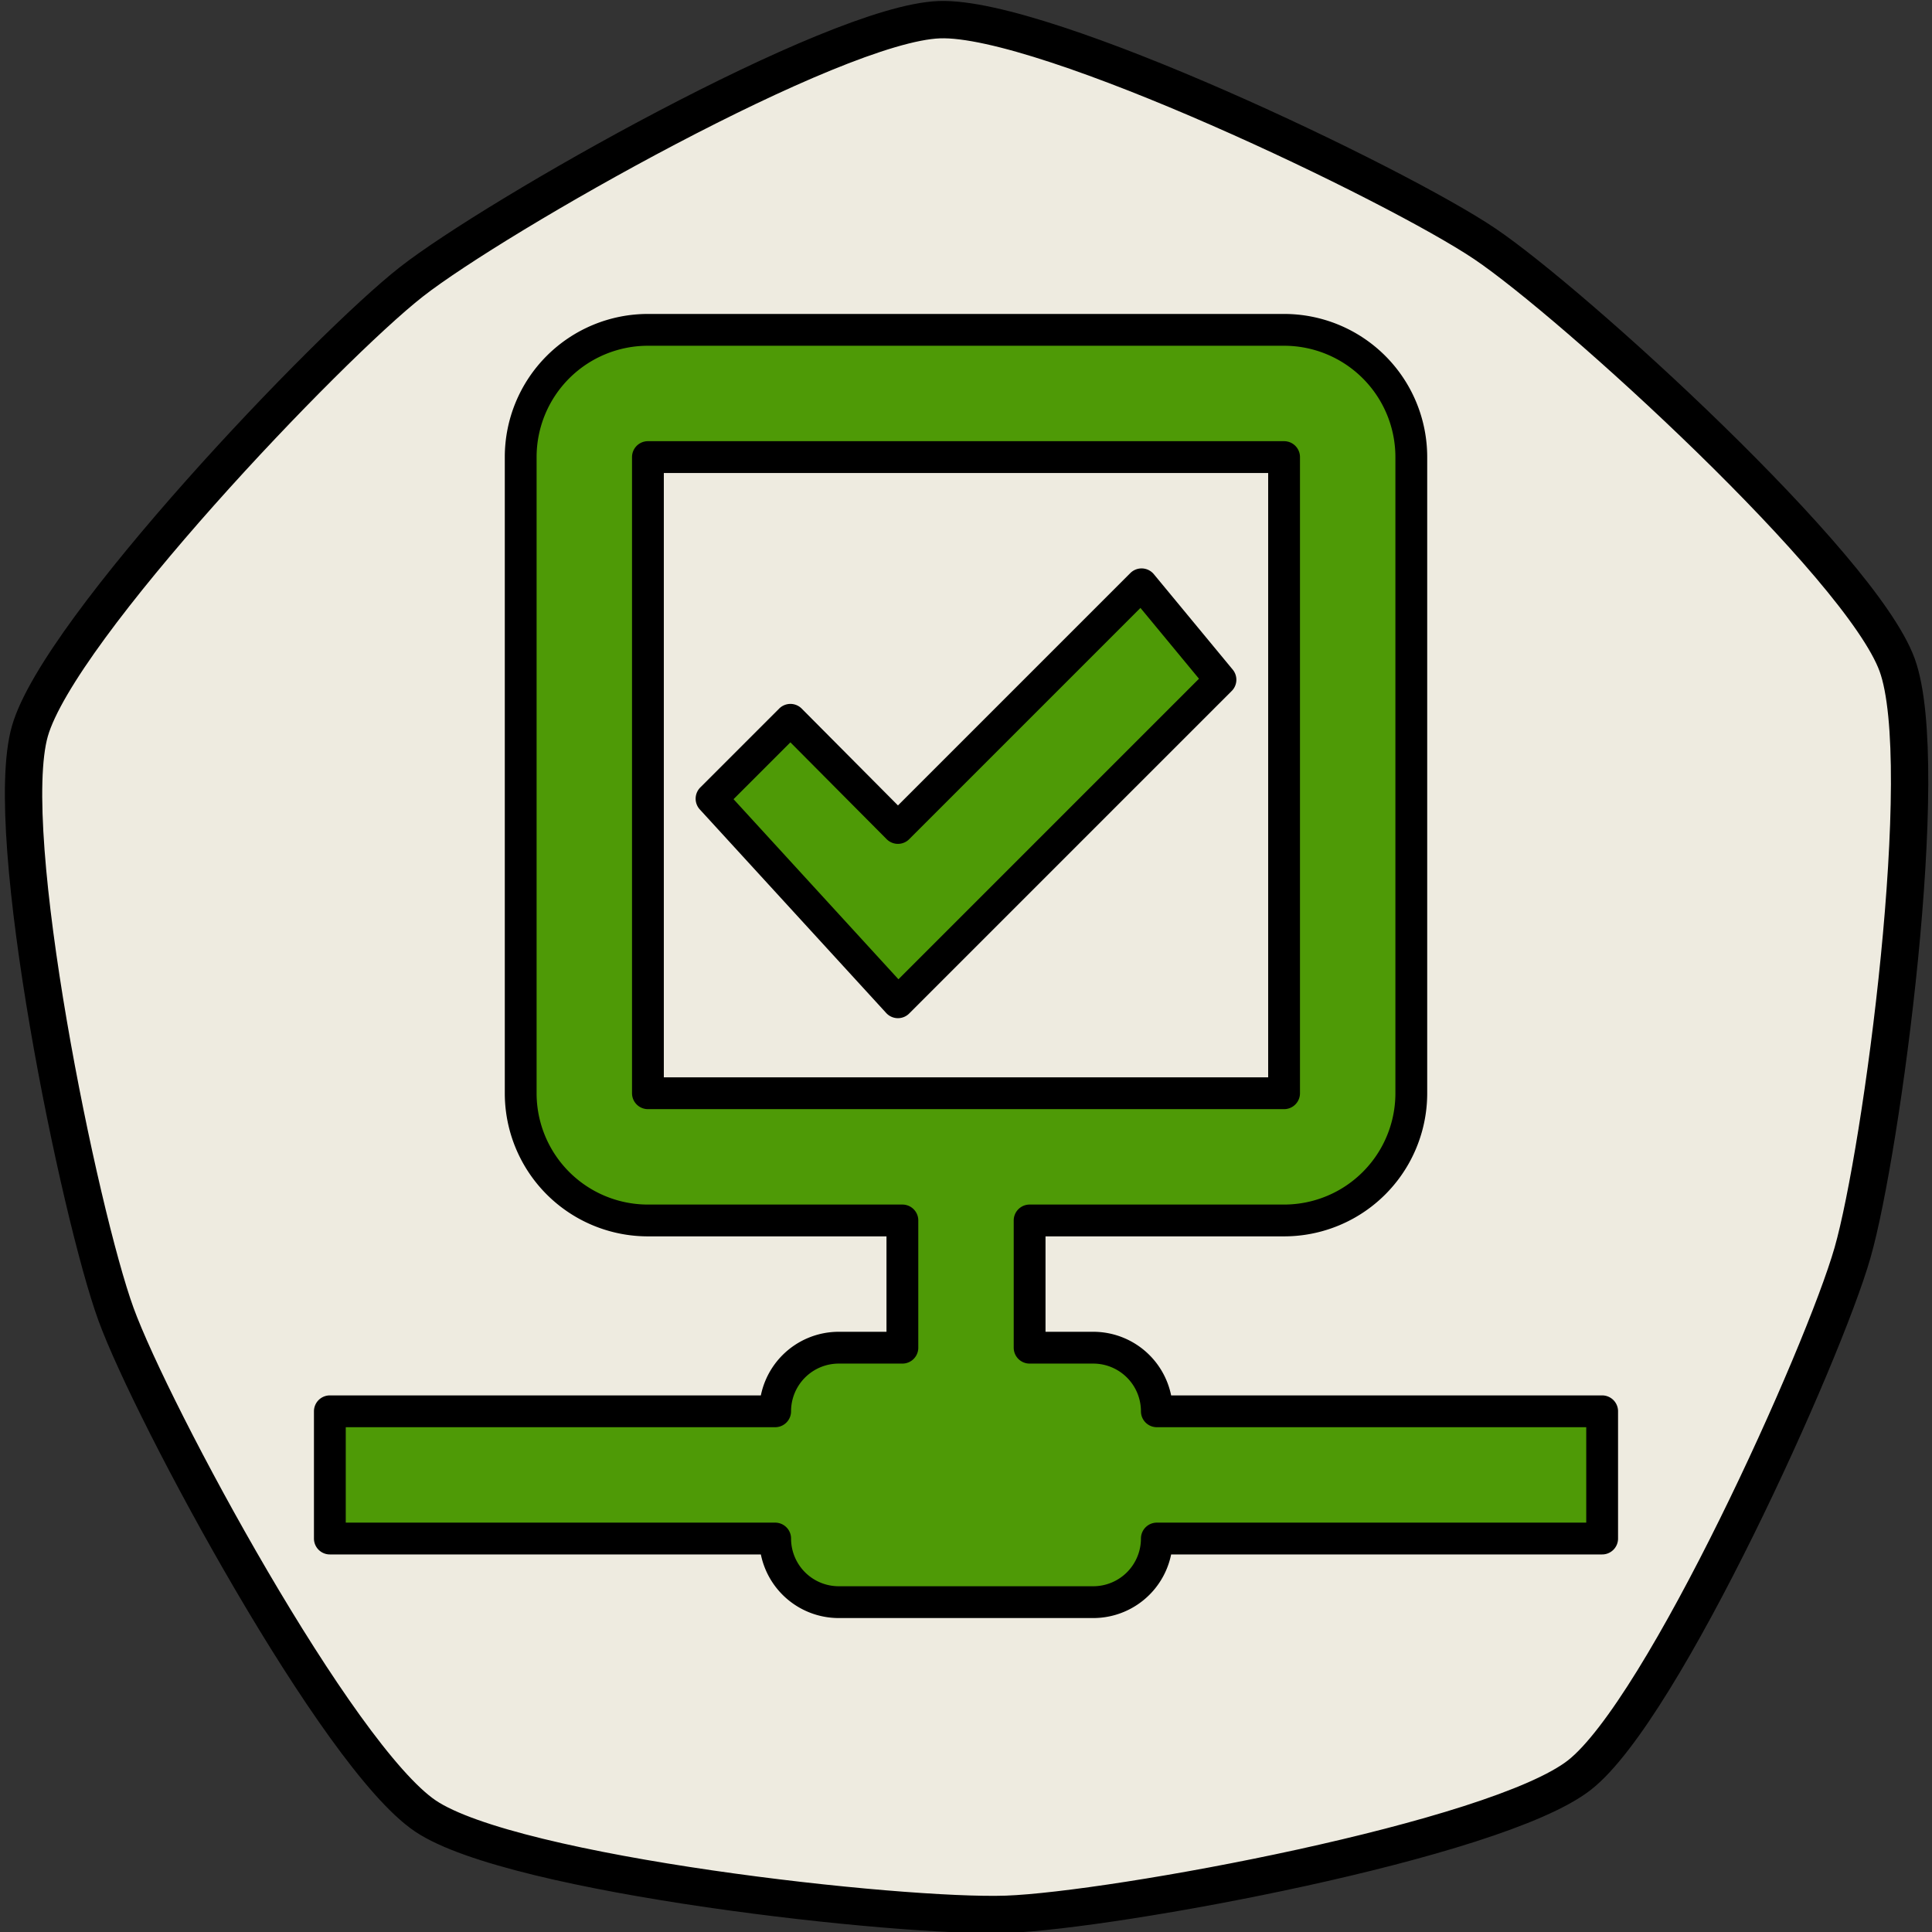 <?xml version="1.0" encoding="UTF-8" standalone="no"?>
<svg
   viewBox="0 0 1000 1000"
   version="1.1"
   id="svg1"
   sodipodi:docname="server_status.svg"
   width="1000"
   height="1000"
   inkscape:version="1.3.2 (091e20e, 2023-11-25, custom)"
   inkscape:export-filename="sysup.png"
   inkscape:export-xdpi="7.2325029"
   inkscape:export-ydpi="7.2325029"
   xmlns:inkscape="http://www.inkscape.org/namespaces/inkscape"
   xmlns:sodipodi="http://sodipodi.sourceforge.net/DTD/sodipodi-0.dtd"
   xmlns="http://www.w3.org/2000/svg"
   xmlns:svg="http://www.w3.org/2000/svg">
  <rect x="0" y="0" width="1000" height="1000" fill="#333333" stroke="none"/>
  <defs
     id="defs1" />
  <sodipodi:namedview
     id="namedview1"
     pagecolor="#ffffff"
     bordercolor="#000000"
     borderopacity="0.25"
     inkscape:showpageshadow="2"
     inkscape:pageopacity="0.0"
     inkscape:pagecheckerboard="0"
     inkscape:deskcolor="#d1d1d1"
     showgrid="false"
     inkscape:zoom="0.80924479"
     inkscape:cx="606.12068"
     inkscape:cy="522.09171"
     inkscape:window-width="2560"
     inkscape:window-height="1520"
     inkscape:window-x="-11"
     inkscape:window-y="-11"
     inkscape:window-maximized="1"
     inkscape:current-layer="svg1" />
  <path
     sodipodi:type="star"
     style="fill:#eeebe0;fill-opacity:1;stroke:#000000;stroke-width:20;stroke-linecap:round;stroke-linejoin:round;stroke-dasharray:none;stroke-opacity:1"
     id="path5"
     inkscape:flatsided="false"
     sodipodi:sides="5"
     sodipodi:cx="1207.5723"
     sodipodi:cy="552.23279"
     sodipodi:r1="489.26266"
     sodipodi:r2="526.08887"
     sodipodi:arg1="0.78539816"
     sodipodi:arg2="1.4137167"
     inkscape:rounded="0.18"
     inkscape:randomized="0"
     d="m 1553.533,898.194 c -40.183,40.183 -207.534,164.761 -263.663,173.651 -56.128,8.89 -253.785,-57.876 -304.419,-83.676 C 934.818,962.37 764.623,841.706 738.824,791.072 713.024,740.438 715.443,531.823 724.333,475.695 733.223,419.567 795.388,220.415 835.571,180.232 875.755,140.049 1074.907,77.884 1131.035,68.994 c 56.128,-8.89 264.743,-11.309 315.377,14.49 50.634,25.799 171.298,195.994 197.097,246.628 25.799,50.634 92.565,248.291 83.676,304.419 -8.89,56.128 -133.468,223.479 -173.651,263.663 z"
     transform="matrix(0.845,-0.469,0.469,0.845,-775.115,618.01)" />
  <path
     d="M 598.78,730.488 A 32.927,32.927 0 0 0 565.854,697.561 h -32.927 v -65.854 h 131.707 a 65.854,65.854 0 0 0 65.854,-65.854 V 236.585 A 65.854,65.854 0 0 0 664.634,170.732 H 335.366 a 65.854,65.854 0 0 0 -65.854,65.854 v 329.268 a 65.854,65.854 0 0 0 65.854,65.854 H 467.073 V 697.561 H 434.146 A 32.927,32.927 0 0 0 401.219,730.488 H 170.732 v 65.854 H 401.219 a 32.927,32.927 0 0 0 32.927,32.927 h 131.707 a 32.927,32.927 0 0 0 32.927,-32.927 H 829.268 V 730.488 H 598.78 M 335.366,565.854 V 236.585 H 664.634 V 565.854 H 335.366 m 32.927,-152.451 40.829,-40.829 55.646,55.976 126.11,-126.11 40.829,49.39 -166.939,166.939 z"
     id="path1"
     style="fill:#4e9a06;fill-opacity:1;stroke:#000000;stroke-width:16.463;stroke-linecap:round;stroke-linejoin:round;stroke-dasharray:none;stroke-opacity:1" />
</svg>

